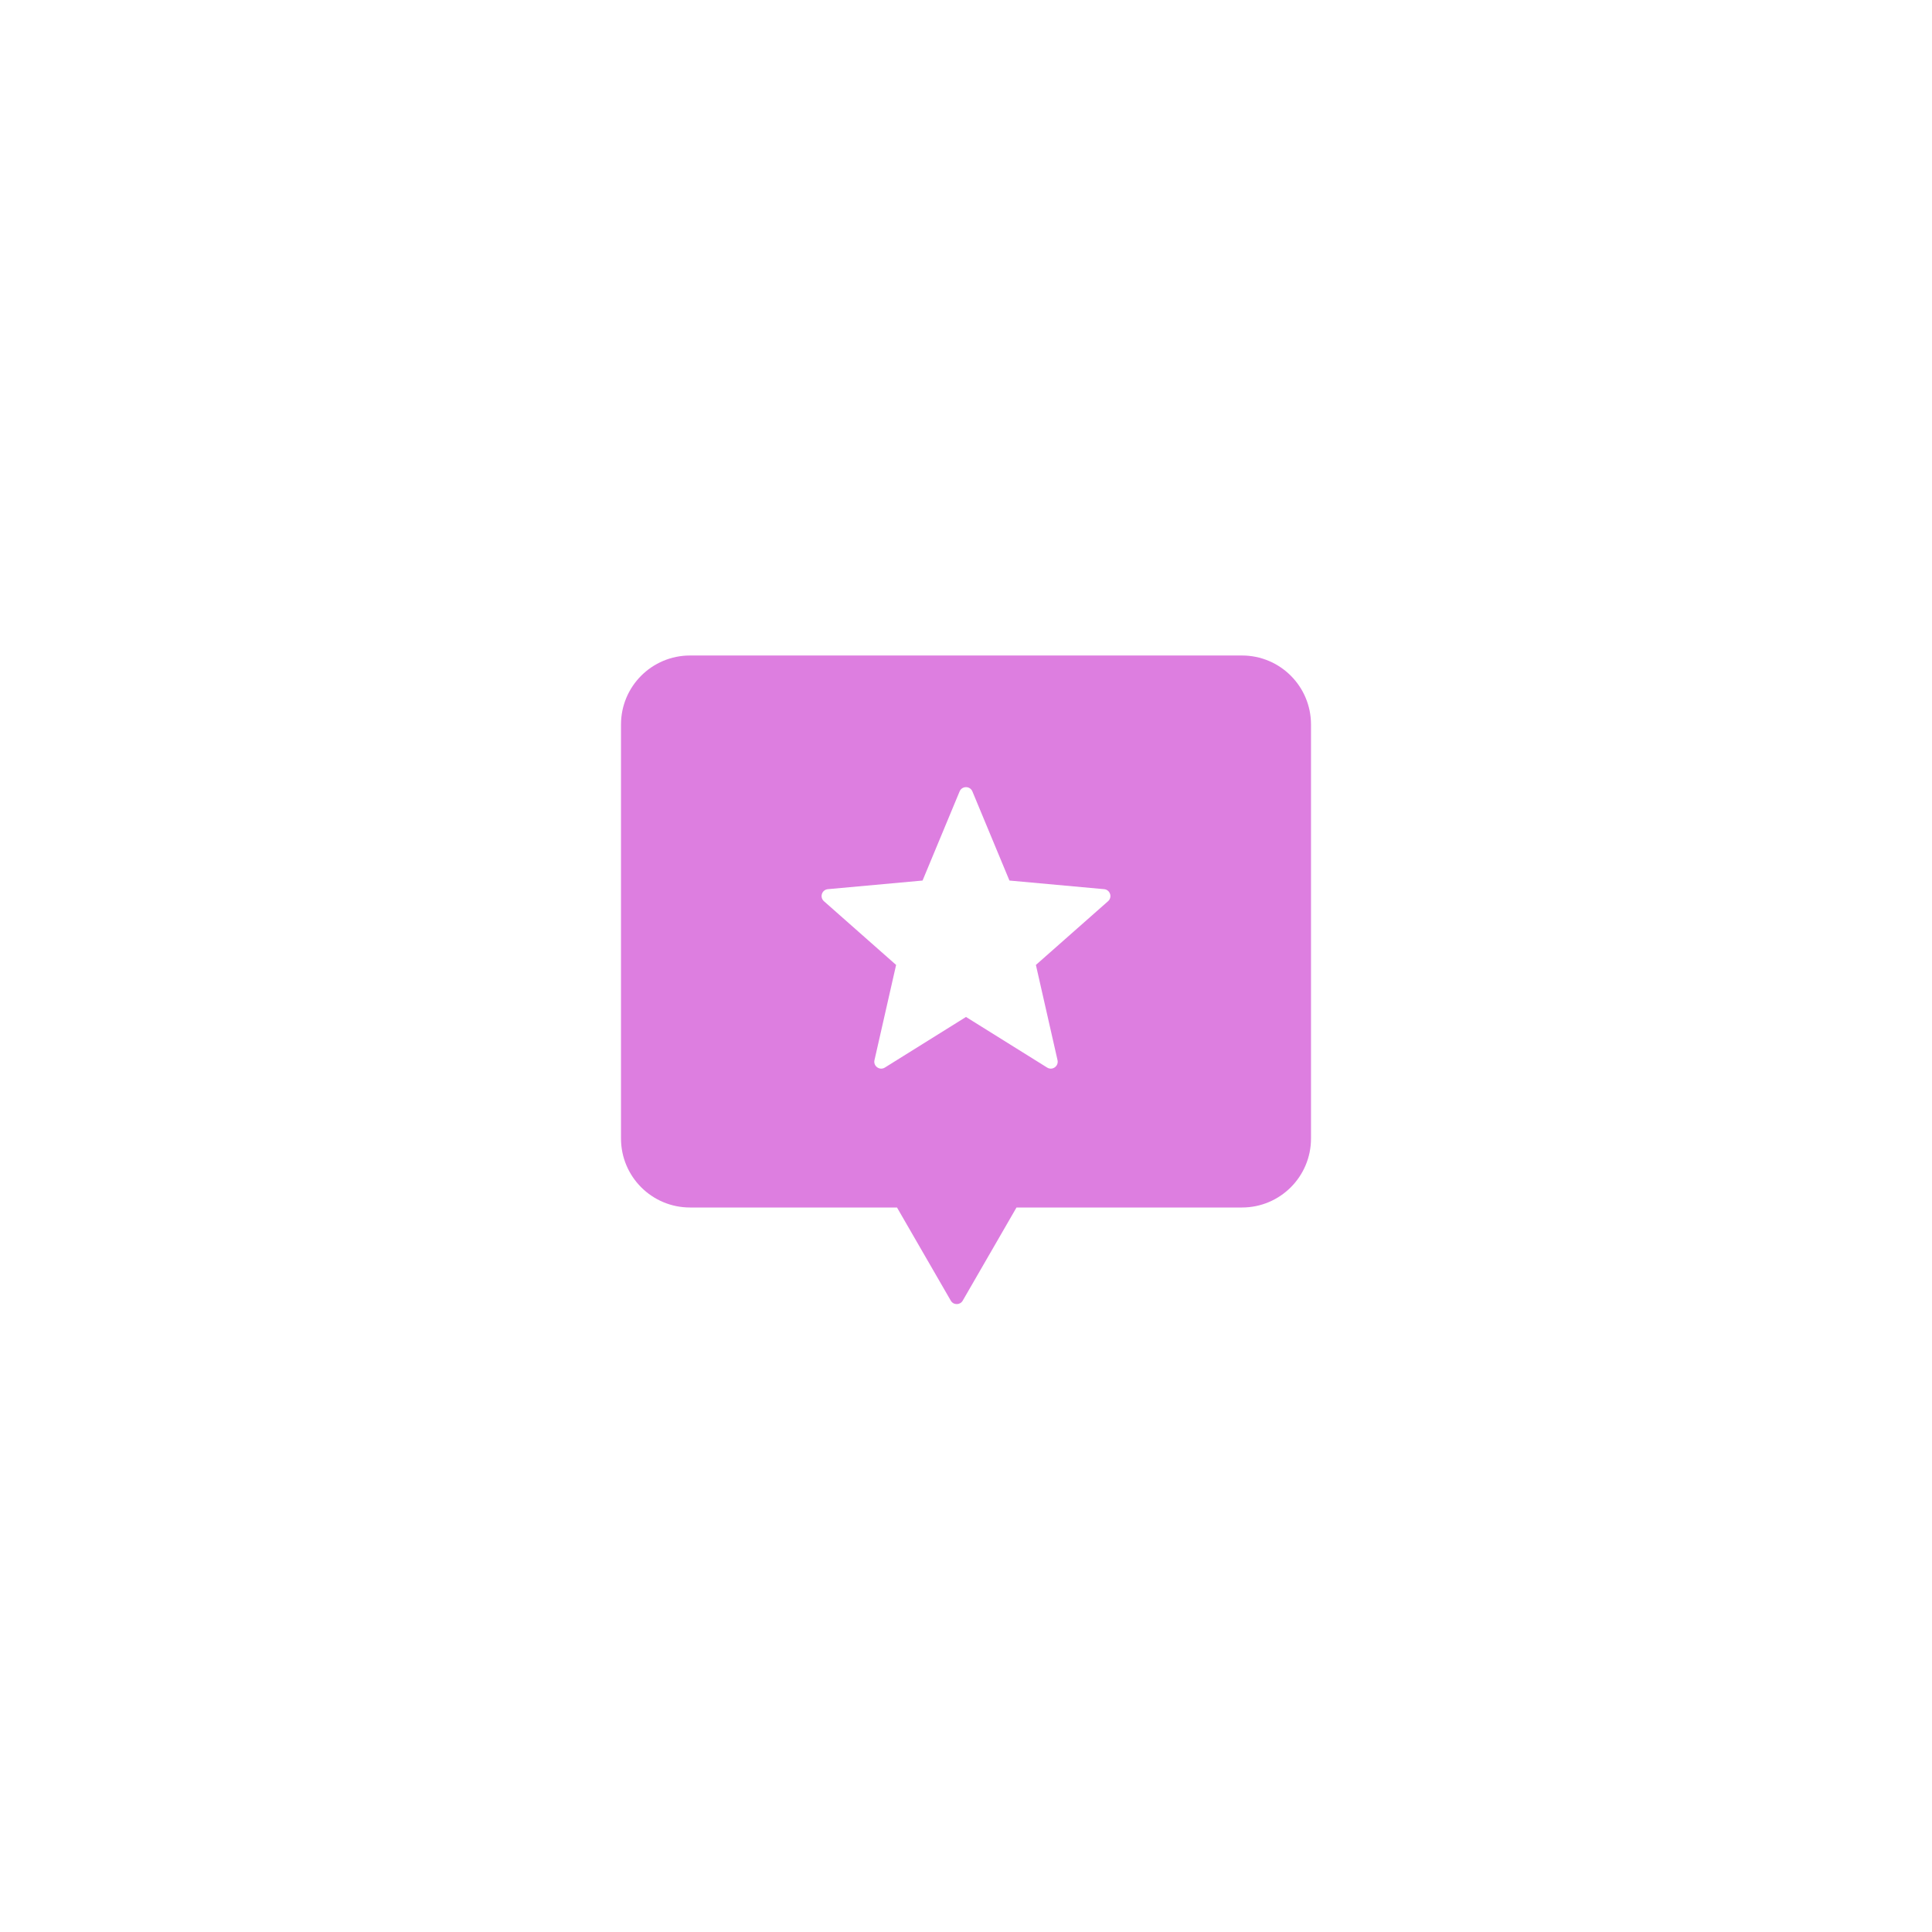 <svg width="56" height="56" viewBox="0 0 56 56" fill="none" xmlns="http://www.w3.org/2000/svg">
<g id="Featured icon">
<path id="Union" fill-rule="evenodd" clip-rule="evenodd" d="M18 33C18 34.105 18.895 35 20 35H21.419H26L27.559 37.7C27.636 37.833 27.828 37.833 27.905 37.7L29.464 35H36C37.105 35 38 34.105 38 33V21C38 19.895 37.105 19 36 19H20C18.895 19 18 19.895 18 21V33ZM25.648 30.944C25.497 31.038 25.308 30.903 25.347 30.73L25.974 27.969L23.882 26.122C23.751 26.006 23.822 25.789 23.997 25.773L26.741 25.523L27.815 22.939C27.884 22.775 28.116 22.775 28.185 22.939L29.259 25.523L32.003 25.773C32.178 25.789 32.249 26.006 32.118 26.122L30.026 27.969L30.653 30.73C30.692 30.903 30.503 31.038 30.352 30.944L28 29.477L25.648 30.944Z" fill="#DD7EE0"/>
</g>
</svg>

